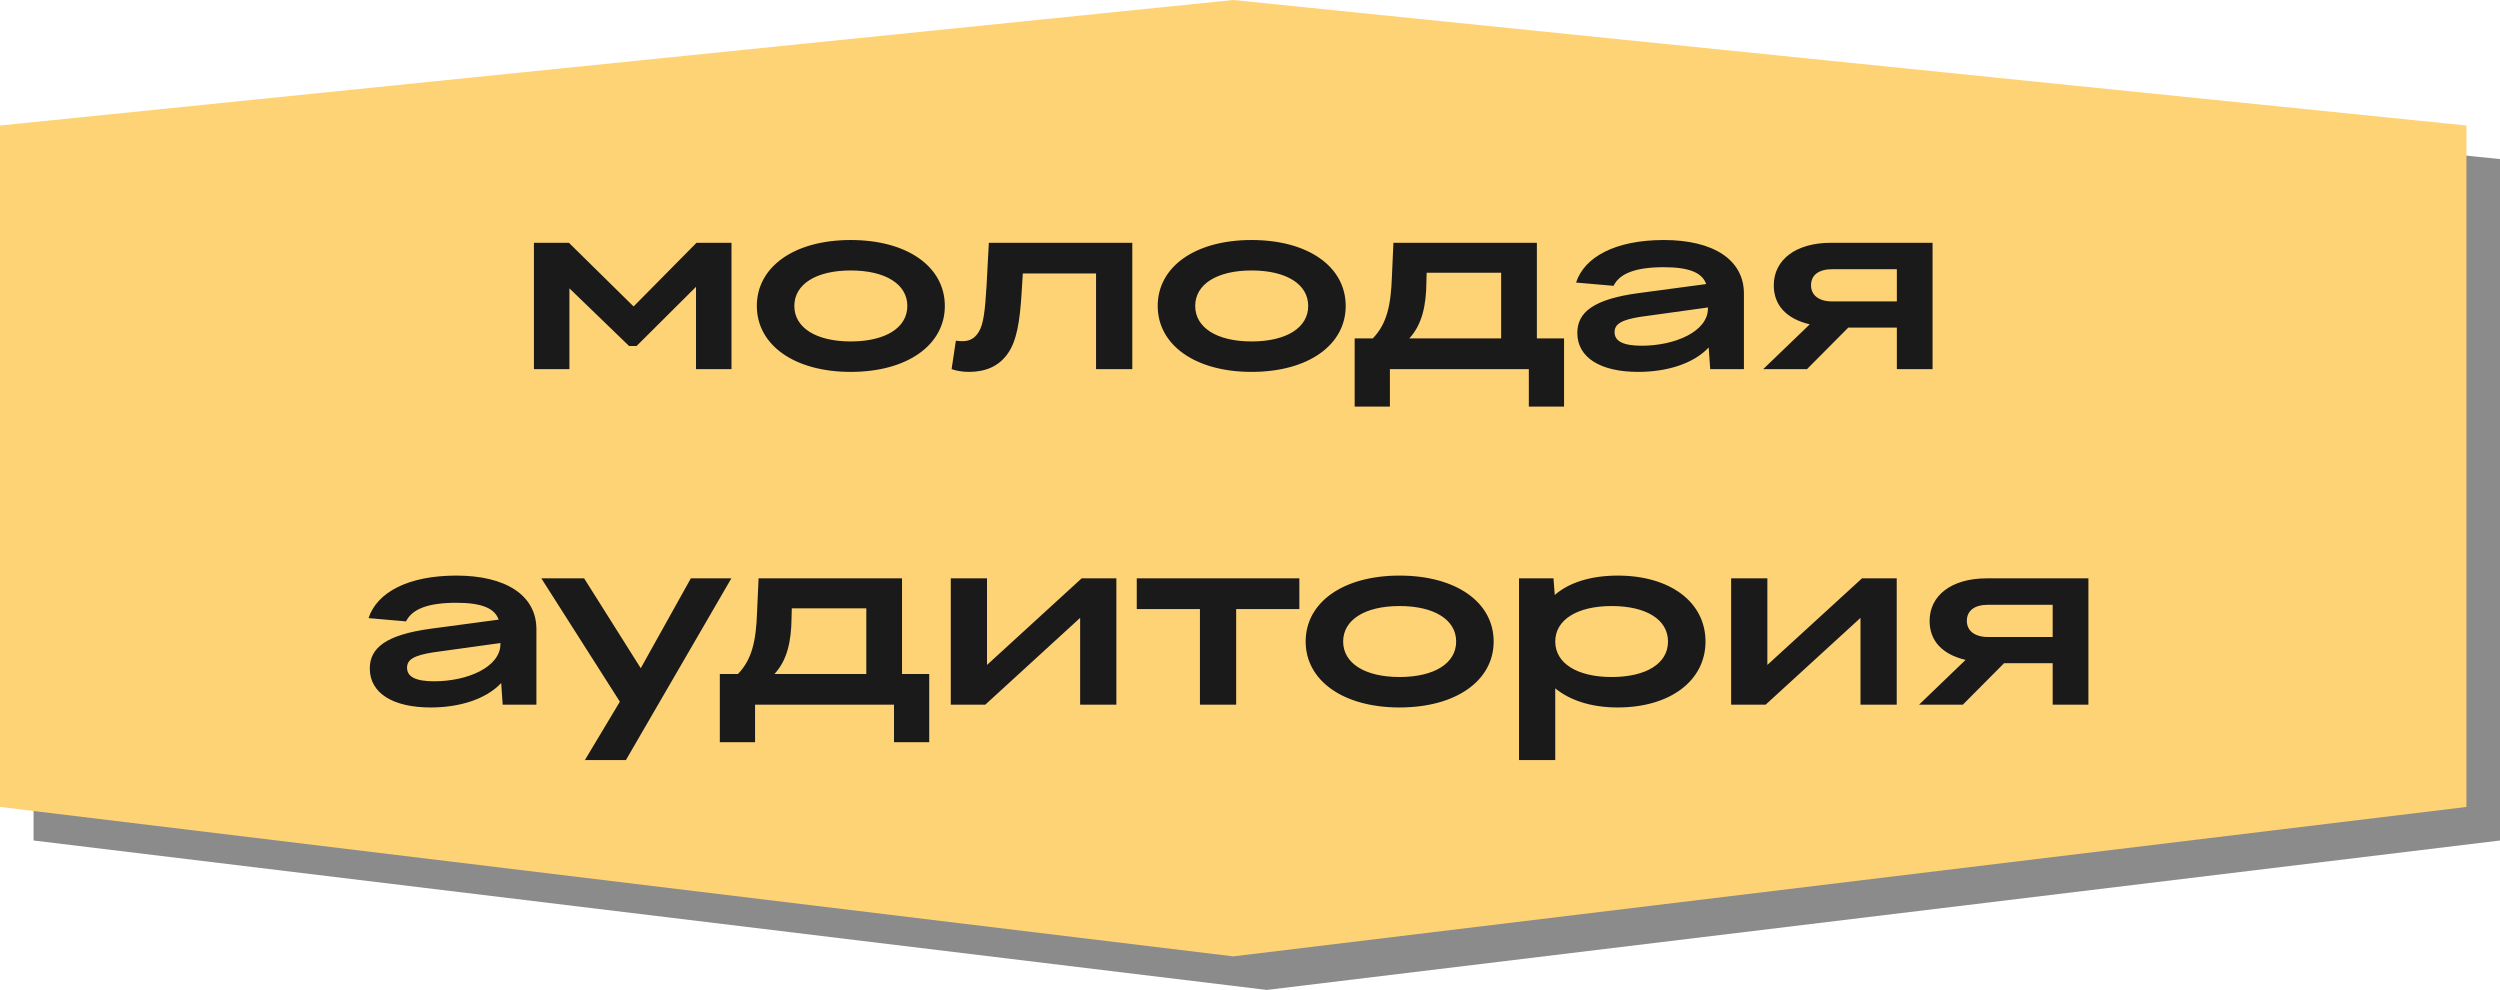 <svg width="149" height="59" viewBox="0 0 149 59" fill="none" xmlns="http://www.w3.org/2000/svg">
<path d="M2 9.481L75.5 2L149 9.481V50.094L75.5 59L2 50.094V9.481Z" fill="#8B8B8B"/>
<path d="M0 7.481L73.5 0L147 7.481V48.094L73.5 57L0 48.094V7.481Z" fill="#FED376"/>
<path d="M31.822 22V14.47H33.907L37.762 18.265L41.512 14.47H43.597V22H41.482V17.095L37.942 20.62H37.492L33.937 17.185V22H31.822ZM50.702 22.165C47.342 22.165 45.107 20.56 45.107 18.235C45.107 15.895 47.342 14.305 50.702 14.305C54.077 14.305 56.312 15.895 56.312 18.235C56.312 20.56 54.077 22.165 50.702 22.165ZM47.342 18.235C47.342 19.525 48.632 20.35 50.702 20.35C52.787 20.35 54.077 19.525 54.077 18.235C54.077 16.945 52.787 16.12 50.702 16.12C48.632 16.12 47.342 16.945 47.342 18.235ZM57.75 22.165C57.39 22.165 57 22.105 56.715 22L56.97 20.305C57.09 20.32 57.225 20.335 57.345 20.335C57.75 20.335 58.08 20.2 58.335 19.78C58.62 19.33 58.71 18.49 58.8 17.005L58.935 14.47H67.485V22H65.325V16.3H60.96L60.885 17.5C60.78 19.21 60.585 20.32 60.075 21.055C59.52 21.865 58.68 22.165 57.75 22.165ZM74.594 22.165C71.234 22.165 68.999 20.56 68.999 18.235C68.999 15.895 71.234 14.305 74.594 14.305C77.969 14.305 80.204 15.895 80.204 18.235C80.204 20.56 77.969 22.165 74.594 22.165ZM71.234 18.235C71.234 19.525 72.524 20.35 74.594 20.35C76.679 20.35 77.969 19.525 77.969 18.235C77.969 16.945 76.679 16.12 74.594 16.12C72.524 16.12 71.234 16.945 71.234 18.235ZM91.598 14.47V20.17H93.218V24.235H91.118V22H82.838V24.235H80.738V20.17H81.818C82.643 19.315 82.898 18.235 82.958 16.48L83.048 14.47H91.598ZM83.993 20.17H89.468V16.255H85.028L85.013 16.84C84.998 18.205 84.758 19.345 83.993 20.17ZM97.638 22.165C95.403 22.165 94.008 21.325 94.008 19.84C94.008 18.61 94.983 17.83 97.653 17.47L101.688 16.93C101.463 16.285 100.743 15.925 99.168 15.925C97.473 15.925 96.528 16.3 96.168 17.035L93.933 16.84C94.428 15.325 96.258 14.305 99.168 14.305C102.108 14.305 103.938 15.475 103.938 17.5V22H101.928L101.838 20.71C100.908 21.7 99.303 22.165 97.638 22.165ZM96.228 19.795C96.228 20.335 96.738 20.605 97.848 20.605C99.813 20.605 101.793 19.765 101.793 18.385V18.325L97.788 18.88C96.633 19.06 96.228 19.315 96.228 19.795ZM113.052 22V19.525H110.157L107.697 22H105.087L107.862 19.33C106.467 19 105.717 18.19 105.717 17.005C105.717 15.49 107.022 14.47 109.122 14.47H115.182V22H113.052ZM107.937 17.005C107.937 17.59 108.402 17.965 109.197 17.965H113.052V16.045H109.197C108.402 16.045 107.937 16.39 107.937 17.005ZM25.67 42.165C23.435 42.165 22.04 41.325 22.04 39.84C22.04 38.61 23.015 37.83 25.685 37.47L29.72 36.93C29.495 36.285 28.775 35.925 27.2 35.925C25.505 35.925 24.56 36.3 24.2 37.035L21.965 36.84C22.46 35.325 24.29 34.305 27.2 34.305C30.14 34.305 31.97 35.475 31.97 37.5V42H29.96L29.87 40.71C28.94 41.7 27.335 42.165 25.67 42.165ZM24.26 39.795C24.26 40.335 24.77 40.605 25.88 40.605C27.845 40.605 29.825 39.765 29.825 38.385V38.325L25.82 38.88C24.665 39.06 24.26 39.315 24.26 39.795ZM32.264 34.47H34.814L38.189 39.825L41.174 34.47H43.589L37.304 45.3H34.859L36.944 41.82L32.264 34.47ZM53.761 34.47V40.17H55.382V44.235H53.282V42H45.002V44.235H42.901V40.17H43.981C44.806 39.315 45.062 38.235 45.121 36.48L45.212 34.47H53.761ZM46.157 40.17H51.632V36.255H47.191L47.176 36.84C47.161 38.205 46.922 39.345 46.157 40.17ZM56.666 42V34.47H58.826V39.63L64.466 34.47H66.536V42H64.376V36.825L58.721 42H56.666ZM71.516 42V36.3H67.751V34.47H77.441V36.3H73.676V42H71.516ZM83.412 42.165C80.052 42.165 77.817 40.56 77.817 38.235C77.817 35.895 80.052 34.305 83.412 34.305C86.787 34.305 89.022 35.895 89.022 38.235C89.022 40.56 86.787 42.165 83.412 42.165ZM80.052 38.235C80.052 39.525 81.342 40.35 83.412 40.35C85.497 40.35 86.787 39.525 86.787 38.235C86.787 36.945 85.497 36.12 83.412 36.12C81.342 36.12 80.052 36.945 80.052 38.235ZM90.533 45.3V34.47H92.588L92.663 35.46C93.503 34.725 94.808 34.305 96.413 34.305C99.533 34.305 101.648 35.88 101.648 38.235C101.648 40.575 99.533 42.165 96.413 42.165C94.823 42.165 93.548 41.73 92.693 41.025V45.3H90.533ZM92.693 38.235C92.693 39.54 94.013 40.35 96.053 40.35C98.123 40.35 99.413 39.54 99.413 38.235C99.413 36.93 98.123 36.12 96.053 36.12C94.013 36.12 92.693 36.93 92.693 38.235ZM103.175 42V34.47H105.335V39.63L110.975 34.47H113.045V42H110.885V36.825L105.23 42H103.175ZM122.339 42V39.525H119.444L116.984 42H114.374L117.149 39.33C115.754 39 115.004 38.19 115.004 37.005C115.004 35.49 116.309 34.47 118.409 34.47H124.469V42H122.339ZM117.224 37.005C117.224 37.59 117.689 37.965 118.484 37.965H122.339V36.045H118.484C117.689 36.045 117.224 36.39 117.224 37.005Z" fill="#1A1A1A"/>
</svg>
